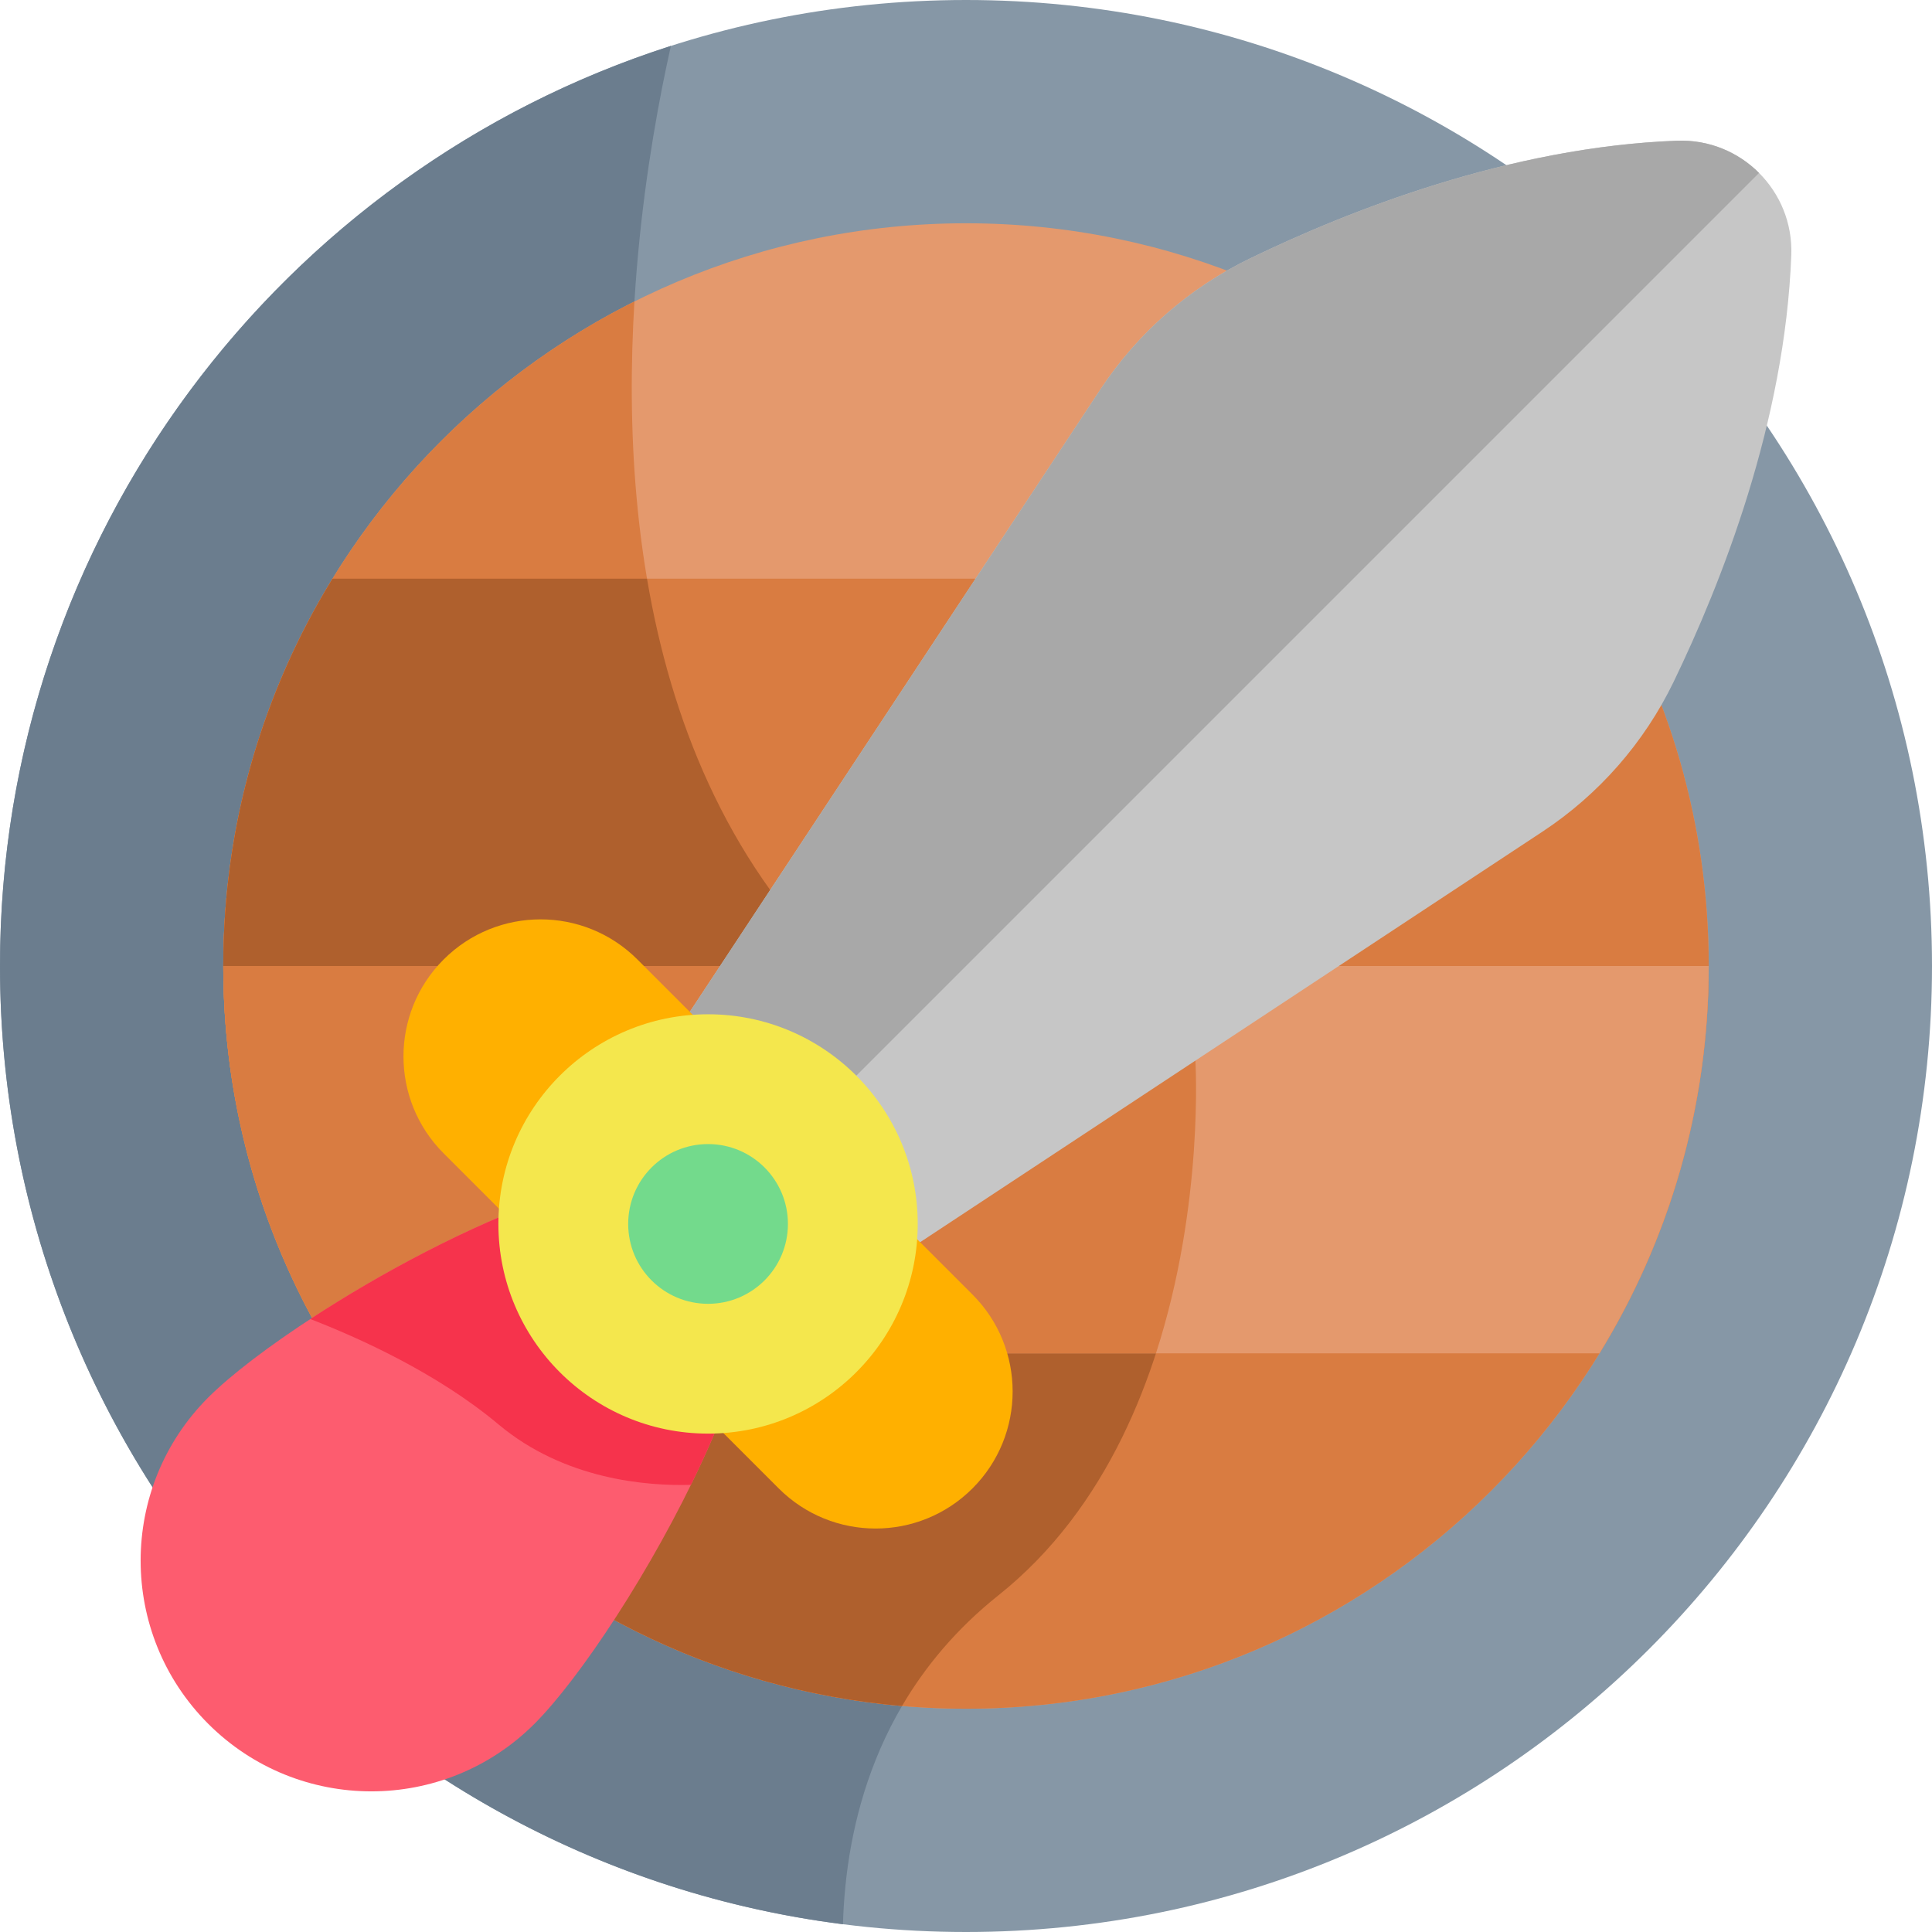 <svg height="512pt" viewBox="0 0 512 512" width="512pt" xmlns="http://www.w3.org/2000/svg"><path d="m512 256c0 141.387-114.613 256-256 256s-256-114.613-256-256 114.613-256 256-256 256 114.613 256 256zm0 0" fill="#8697a6"/><path d="m264.594 422.773c58.219-46.398 52.195-141.695 52.195-141.695s-67.516-5.969-67.516-3.098c-105.098-65.355-83.477-212.367-71.48-265.812-103.129 33.055-177.793 129.727-177.793 243.832 0 130.34 97.406 237.926 223.395 253.941.75-26.125 8.777-61.328 41.199-87.168zm0 0" fill="#6b7d8e"/><path d="m256 452.828c-108.531 0-196.828-88.297-196.828-196.828s88.297-196.828 196.828-196.828 196.828 88.297 196.828 196.828-88.297 196.828-196.828 196.828zm0 0" fill="#e4996d"/><path d="m264.594 422.773c58.219-46.398 52.195-141.695 52.195-141.695s-67.516-5.973-67.516-3.098c-73.906-45.957-85.148-132.309-81.141-198.086-64.543 32.336-108.961 99.133-108.961 176.105 0 102.824 79.246 187.484 179.871 196.105 6.082-10.383 14.371-20.422 25.551-29.332zm0 0" fill="#d97c41"/><path d="m59.172 256c0 108.531 88.297 196.828 196.828 196.828s196.828-88.297 196.828-196.828zm0 0" fill="#d97c41"/><path d="m239.043 452.105c6.082-10.383 14.371-20.422 25.551-29.332 58.219-46.398 52.195-141.695 52.195-141.695s-67.516-5.973-67.516-3.098c-10.551-6.562-19.82-13.949-27.953-21.98h-162.148c0 102.824 79.242 187.484 179.871 196.105zm0 0" fill="#af602d"/><path d="m452.828 256c0-37.586-10.594-72.742-28.949-102.645h-335.758c-18.355 29.902-28.949 65.059-28.949 102.645zm0 0" fill="#d97c41"/><path d="m171.465 153.355h-83.344c-18.355 29.902-28.949 65.059-28.949 102.645h162.148c-29.051-28.676-43.578-65.578-49.855-102.645zm0 0" fill="#af602d"/><path d="m59.172 256c0 37.586 10.594 72.742 28.949 102.645h335.762c18.352-29.902 28.945-65.059 28.945-102.645zm0 0" fill="#e4996d"/><path d="m88.121 358.645h218.223c12.84-39.645 10.445-77.566 10.445-77.566s-67.516-5.973-67.516-3.098c-10.551-6.562-19.82-13.949-27.953-21.98h-162.148c0 37.586 10.594 72.742 28.949 102.645zm0 0" fill="#d97c41"/><path d="m444.445 37.289c-44.27 1.637-87.008 18.535-113.176 31.199-16.113 7.797-29.812 19.797-39.668 34.738l-124.195 188.266 53.098 53.102 188.266-124.195c14.941-9.859 26.945-23.555 34.742-39.668 12.66-26.172 29.562-68.906 31.199-113.176.625-16.949-13.316-30.891-30.266-30.266zm0 0" fill="#c6c6c6"/><path d="m466.168 45.832c-5.527-5.527-13.246-8.855-21.723-8.543-44.27 1.637-87.008 18.535-113.176 31.199-16.113 7.797-29.812 19.797-39.668 34.738l-124.195 188.266 26.551 26.551zm0 0" fill="#a8a8a8"/><path d="m141.645 456.824c-23.879 23.875-62.59 23.875-86.469 0-23.875-23.879-23.875-62.594 0-86.469 23.879-23.879 115.969-77.258 139.848-53.379 23.879 23.879-29.5 115.969-53.379 139.848zm0 0" fill="#fd5c6f"/><path d="m195.023 316.977c-18.152-18.152-75.723 8.344-112.781 32.586 12.711 4.918 33.586 14.277 49.836 27.898 17.562 14.723 39.445 16.375 51.02 16.039 15.254-31.09 24.773-63.68 11.926-76.523zm0 0" fill="#f6334c"/><path d="m206.359 394.438-88.797-88.797c-14.184-14.184-14.184-37.18 0-51.363s37.184-14.184 51.367 0l88.793 88.793c14.184 14.184 14.184 37.184 0 51.367s-37.18 14.184-51.363 0zm0 0" fill="#ffb000"/><path d="m243.207 324.355c0 30.688-24.875 55.566-55.562 55.566s-55.566-24.879-55.566-55.566 24.879-55.562 55.566-55.562 55.562 24.875 55.562 55.562zm0 0" fill="#f4e74d"/><path d="m208.809 324.355c0 11.691-9.477 21.168-21.164 21.168-11.691 0-21.168-9.477-21.168-21.168 0-11.688 9.477-21.164 21.168-21.164 11.688 0 21.164 9.477 21.164 21.164zm0 0" fill="#73da8c"/></svg>